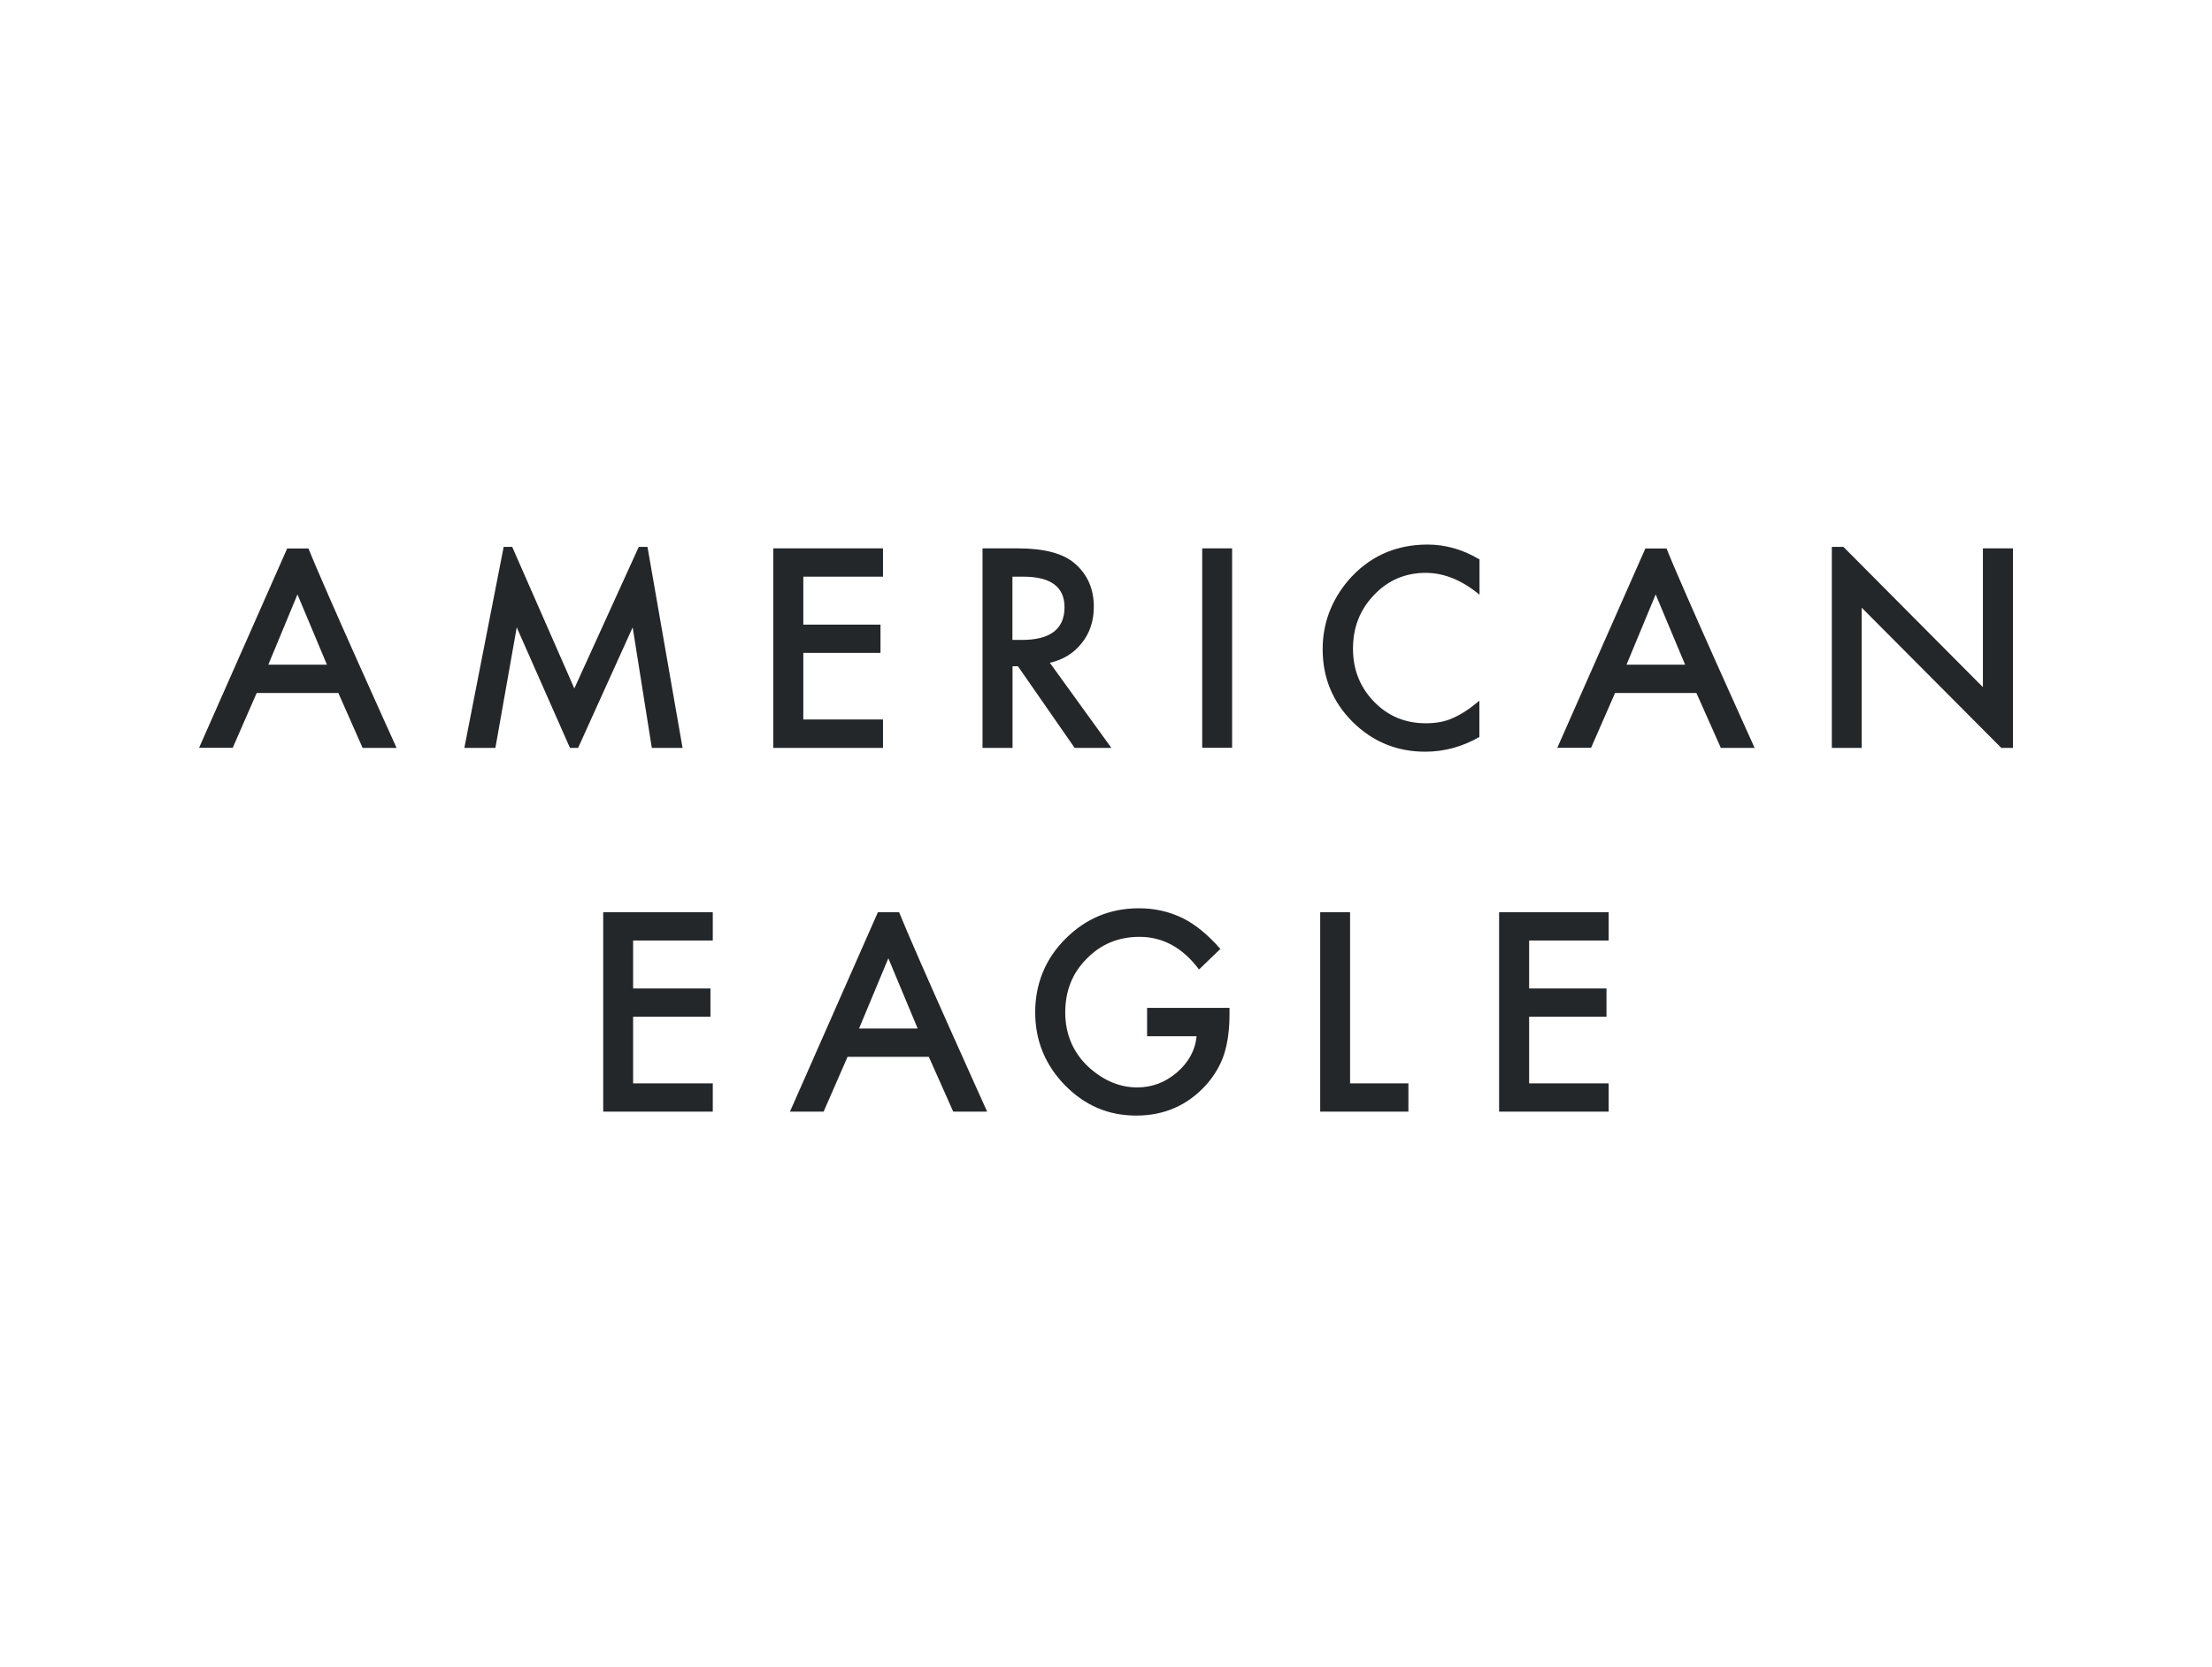<svg width="73" height="55" viewBox="0 0 73 55" fill="none" xmlns="http://www.w3.org/2000/svg">
<path fill-rule="evenodd" clip-rule="evenodd" d="M48.827 18.453V19.626C48.252 19.15 47.663 18.905 47.05 18.905C46.375 18.905 45.805 19.15 45.345 19.636C44.881 20.117 44.651 20.709 44.651 21.406C44.651 22.104 44.886 22.681 45.345 23.157C45.81 23.634 46.38 23.869 47.05 23.869C47.4 23.869 47.697 23.812 47.936 23.701C48.075 23.643 48.214 23.566 48.362 23.47C48.511 23.374 48.659 23.258 48.822 23.124V24.322C48.257 24.644 47.663 24.807 47.036 24.807C46.102 24.807 45.302 24.48 44.636 23.821C43.976 23.157 43.65 22.359 43.65 21.425C43.65 20.588 43.928 19.838 44.474 19.179C45.154 18.38 46.035 17.971 47.112 17.971C47.697 17.971 48.271 18.13 48.817 18.457L48.827 18.453ZM26.511 19.03H29.14V18.096H25.52V24.682H29.14V23.744H26.511V21.546H29.058V20.613H26.511V19.03ZM8.471 22.869L7.681 24.677H6.57L9.477 18.101H10.181C10.708 19.429 13.088 24.682 13.088 24.682H11.967L11.168 22.873L11.163 22.869H8.471ZM10.789 21.935L9.817 19.617L8.855 21.935H10.789ZM40.576 33.26H37.865L37.856 33.264V34.198H39.489C39.446 34.66 39.225 35.059 38.842 35.391C38.454 35.723 38.018 35.886 37.53 35.886C36.96 35.886 36.428 35.665 35.94 35.227C35.418 34.751 35.155 34.126 35.155 33.414C35.155 32.702 35.389 32.11 35.863 31.639C36.333 31.157 36.912 30.917 37.607 30.917C38.378 30.917 39.034 31.278 39.57 31.994L40.274 31.316C39.862 30.845 39.446 30.503 39.024 30.296C38.579 30.08 38.1 29.974 37.587 29.974C36.639 29.974 35.83 30.311 35.164 30.98C34.494 31.643 34.163 32.476 34.163 33.409C34.163 34.342 34.494 35.145 35.145 35.814C35.801 36.478 36.563 36.815 37.501 36.815C38.44 36.815 39.216 36.464 39.824 35.781C40.092 35.473 40.283 35.141 40.398 34.789C40.518 34.41 40.576 33.972 40.576 33.476V33.26ZM23.523 31.037H20.894V32.62H23.446V33.553H20.894V35.752H23.523V36.685H19.907V30.104H23.523V31.037ZM30.653 34.876H27.971L27.181 36.685H26.07L28.972 30.104H29.672C30.203 31.432 32.578 36.685 32.578 36.685H31.458L30.653 34.876ZM30.285 33.943L29.317 31.624L28.35 33.943H30.285ZM44.555 30.104V35.752H46.48V36.685H43.569V30.104H44.555ZM49.473 36.685V30.104H53.089V31.037H50.464V32.62H53.017V33.553H50.464V35.752H53.089V36.685H49.473ZM34.647 21.873L36.678 24.682H35.466L33.594 21.988H33.416V24.682H32.425V18.096H33.584C34.451 18.096 35.078 18.26 35.461 18.587C35.888 18.953 36.098 19.429 36.098 20.026C36.098 20.492 35.964 20.896 35.696 21.228C35.432 21.56 35.078 21.777 34.642 21.873H34.647ZM33.416 21.118H33.728C34.661 21.118 35.131 20.757 35.131 20.04C35.131 19.366 34.676 19.03 33.761 19.03H33.412V21.118H33.416ZM39.675 18.096H40.662V24.677H39.675V18.096ZM53.3 22.869H55.986V22.873L56.791 24.682H57.906C57.906 24.682 55.526 19.429 54.999 18.101H54.3L51.394 24.677H52.509L53.3 22.869ZM54.64 19.617L55.612 21.935H55.608H53.678L54.64 19.617ZM17.053 20.704L18.81 24.682H19.078L20.879 20.704L21.511 24.682H22.526L21.368 18.048H21.08L18.954 22.72L16.904 18.048H16.622L15.324 24.682H16.349L17.053 20.704ZM66.43 18.096V24.682H66.047L61.44 20.055V24.682H60.454V18.048H60.837L65.439 22.676V18.096H66.43Z" fill="#24272A"/>
</svg>
